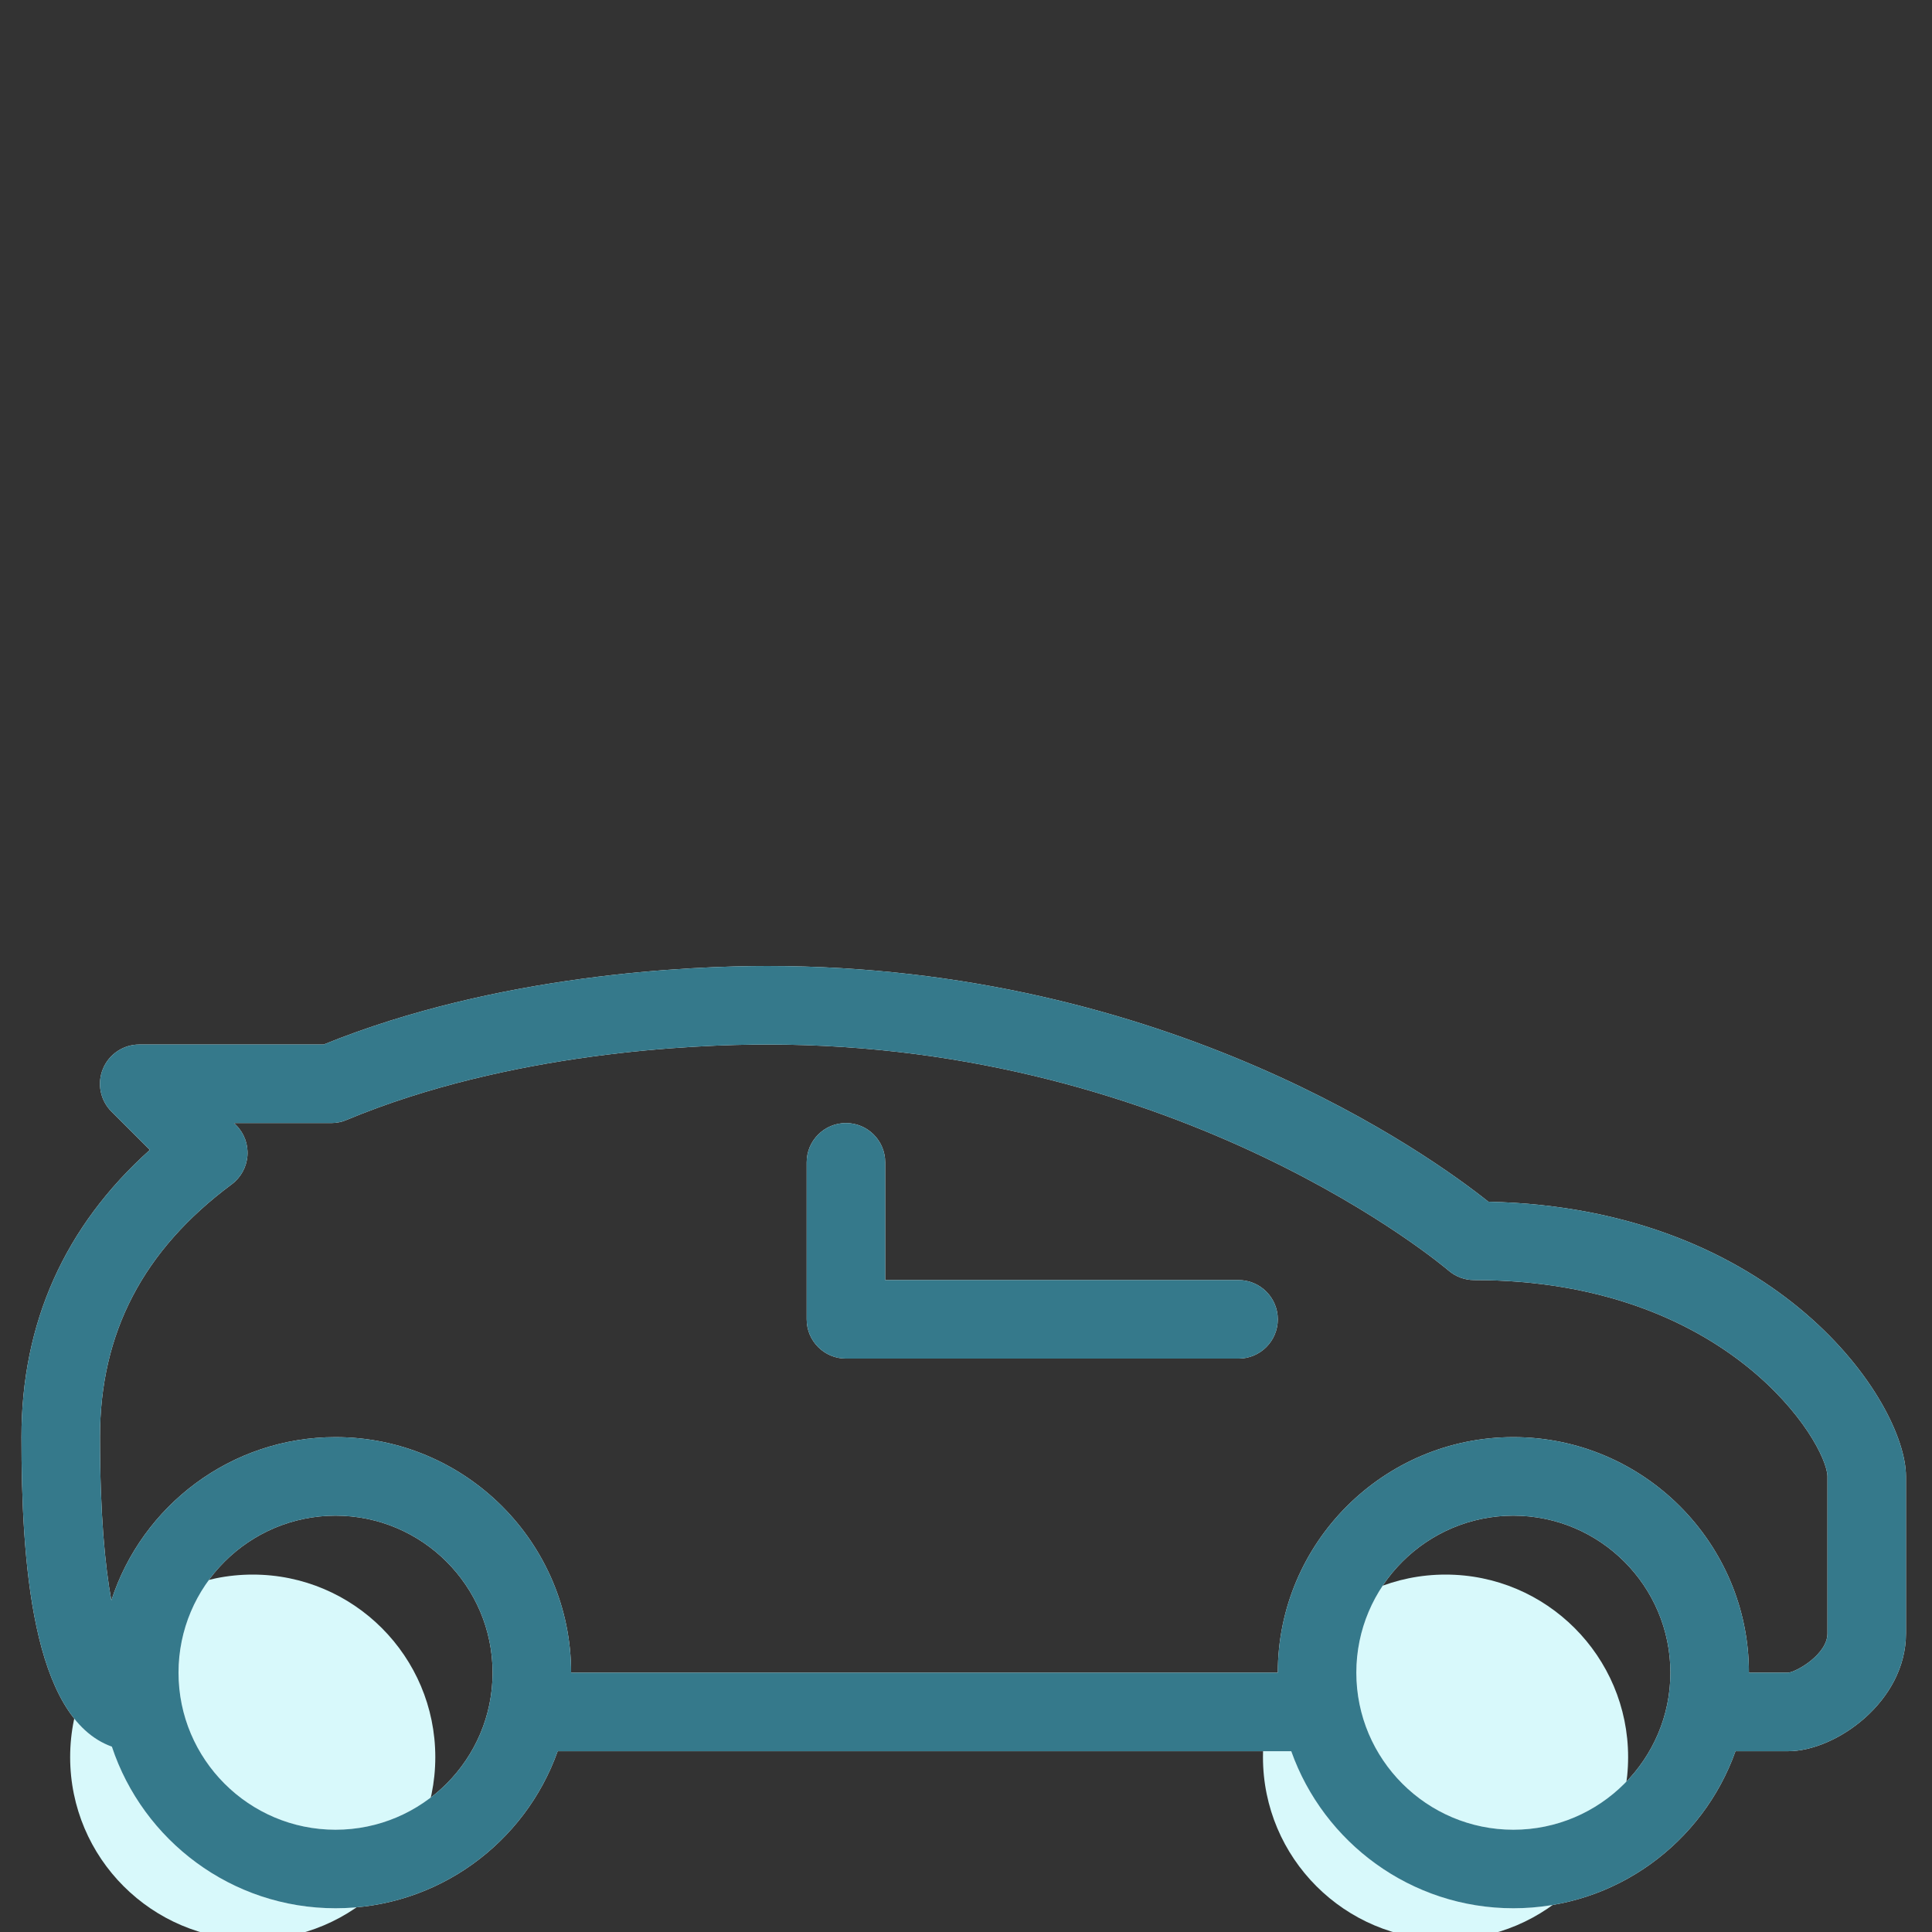 <svg xmlns="http://www.w3.org/2000/svg" xmlns:xlink="http://www.w3.org/1999/xlink" viewBox="5 -18 90 90">
  <rect x="5" y="-18" width="90" height="90" fill="#333333" stroke="none"/>
  <defs>
    <path id="motor-vehicles-a" d="M34.749,5.52820723e-12 C53.43,5.52820723e-12 65.658,8.845 68.336,10.981 C81.8,11.27 87.788,20.308 87.788,23.776 L87.788,23.776 L87.788,31.092 C87.788,34.274 84.51,36.578 82.301,36.578 L82.301,36.578 L79.845,36.579 C78.335,40.836 74.267,43.894 69.499,43.894 C64.731,43.894 60.662,40.836 59.152,36.579 L24.978,36.579 C23.468,40.836 19.399,43.894 14.631,43.894 C9.784,43.894 5.66,40.734 4.212,36.366 C0.465,35.027 0,27.637 0,21.947 C0,16.621 2.008,12.129 5.981,8.567 L5.981,8.567 L4.192,6.782 C3.669,6.255 3.512,5.472 3.797,4.788 C4.079,4.104 4.748,3.658 5.487,3.658 L5.487,3.658 L14.075,3.658 C22.199,0.362 31.216,5.52820723e-12 34.749,5.52820723e-12 Z M69.499,25.605 C65.464,25.605 62.183,28.886 62.183,32.92 C62.183,36.955 65.464,40.236 69.499,40.236 C73.533,40.236 76.814,36.955 76.814,32.92 C76.814,28.886 73.533,25.605 69.499,25.605 Z M14.631,25.605 C10.597,25.605 7.316,28.886 7.316,32.92 C7.316,36.955 10.597,40.236 14.631,40.236 C18.666,40.236 21.947,36.955 21.947,32.92 C21.947,28.886 18.666,25.605 14.631,25.605 Z M34.749,3.658 C31.388,3.658 22.744,4.002 15.14,7.173 C14.92,7.268 14.679,7.316 14.437,7.316 L14.437,7.316 L9.902,7.316 L9.997,7.411 C10.374,7.787 10.567,8.307 10.527,8.837 C10.487,9.368 10.22,9.854 9.792,10.172 C5.666,13.238 3.658,17.086 3.658,21.947 C3.658,25.503 3.889,27.918 4.187,29.554 C5.611,25.145 9.755,21.947 14.631,21.947 C20.681,21.947 25.605,26.87 25.605,32.92 L25.605,32.92 L58.525,32.92 C58.525,26.87 63.449,21.947 69.499,21.947 C75.549,21.947 80.472,26.87 80.472,32.92 L80.472,32.92 L82.301,32.92 C82.722,32.873 84.13,32.046 84.13,31.092 L84.13,31.092 L84.13,23.776 C84.104,22.225 79.532,14.631 67.67,14.631 C67.227,14.631 66.803,14.47 66.47,14.181 C66.349,14.079 54.114,3.658 34.749,3.658 Z M38.407,7.316 C39.417,7.316 40.236,8.135 40.236,9.145 L40.236,9.145 L40.236,14.631 L56.696,14.631 C57.706,14.631 58.525,15.451 58.525,16.46 C58.525,17.47 57.706,18.289 56.696,18.289 L56.696,18.289 L38.407,18.289 C37.398,18.289 36.578,17.47 36.578,16.46 L36.578,16.46 L36.578,9.145 C36.578,8.135 37.398,7.316 38.407,7.316 Z"/>
  </defs>
  <g fill="none" fill-rule="evenodd" transform="translate(6 27)">
    <circle cx="66.339" cy="36.855" r="8.505" fill="#D8F9FB"/>
    <circle cx="10.773" cy="36.855" r="8.505" fill="#D8F9FB"/>
    <g fill-rule="nonzero">
      <use fill="#FFF" xlink:href="#motor-vehicles-a"/>
      <use fill="#35798B" xlink:href="#motor-vehicles-a"/>
    </g>
  </g>
</svg>
